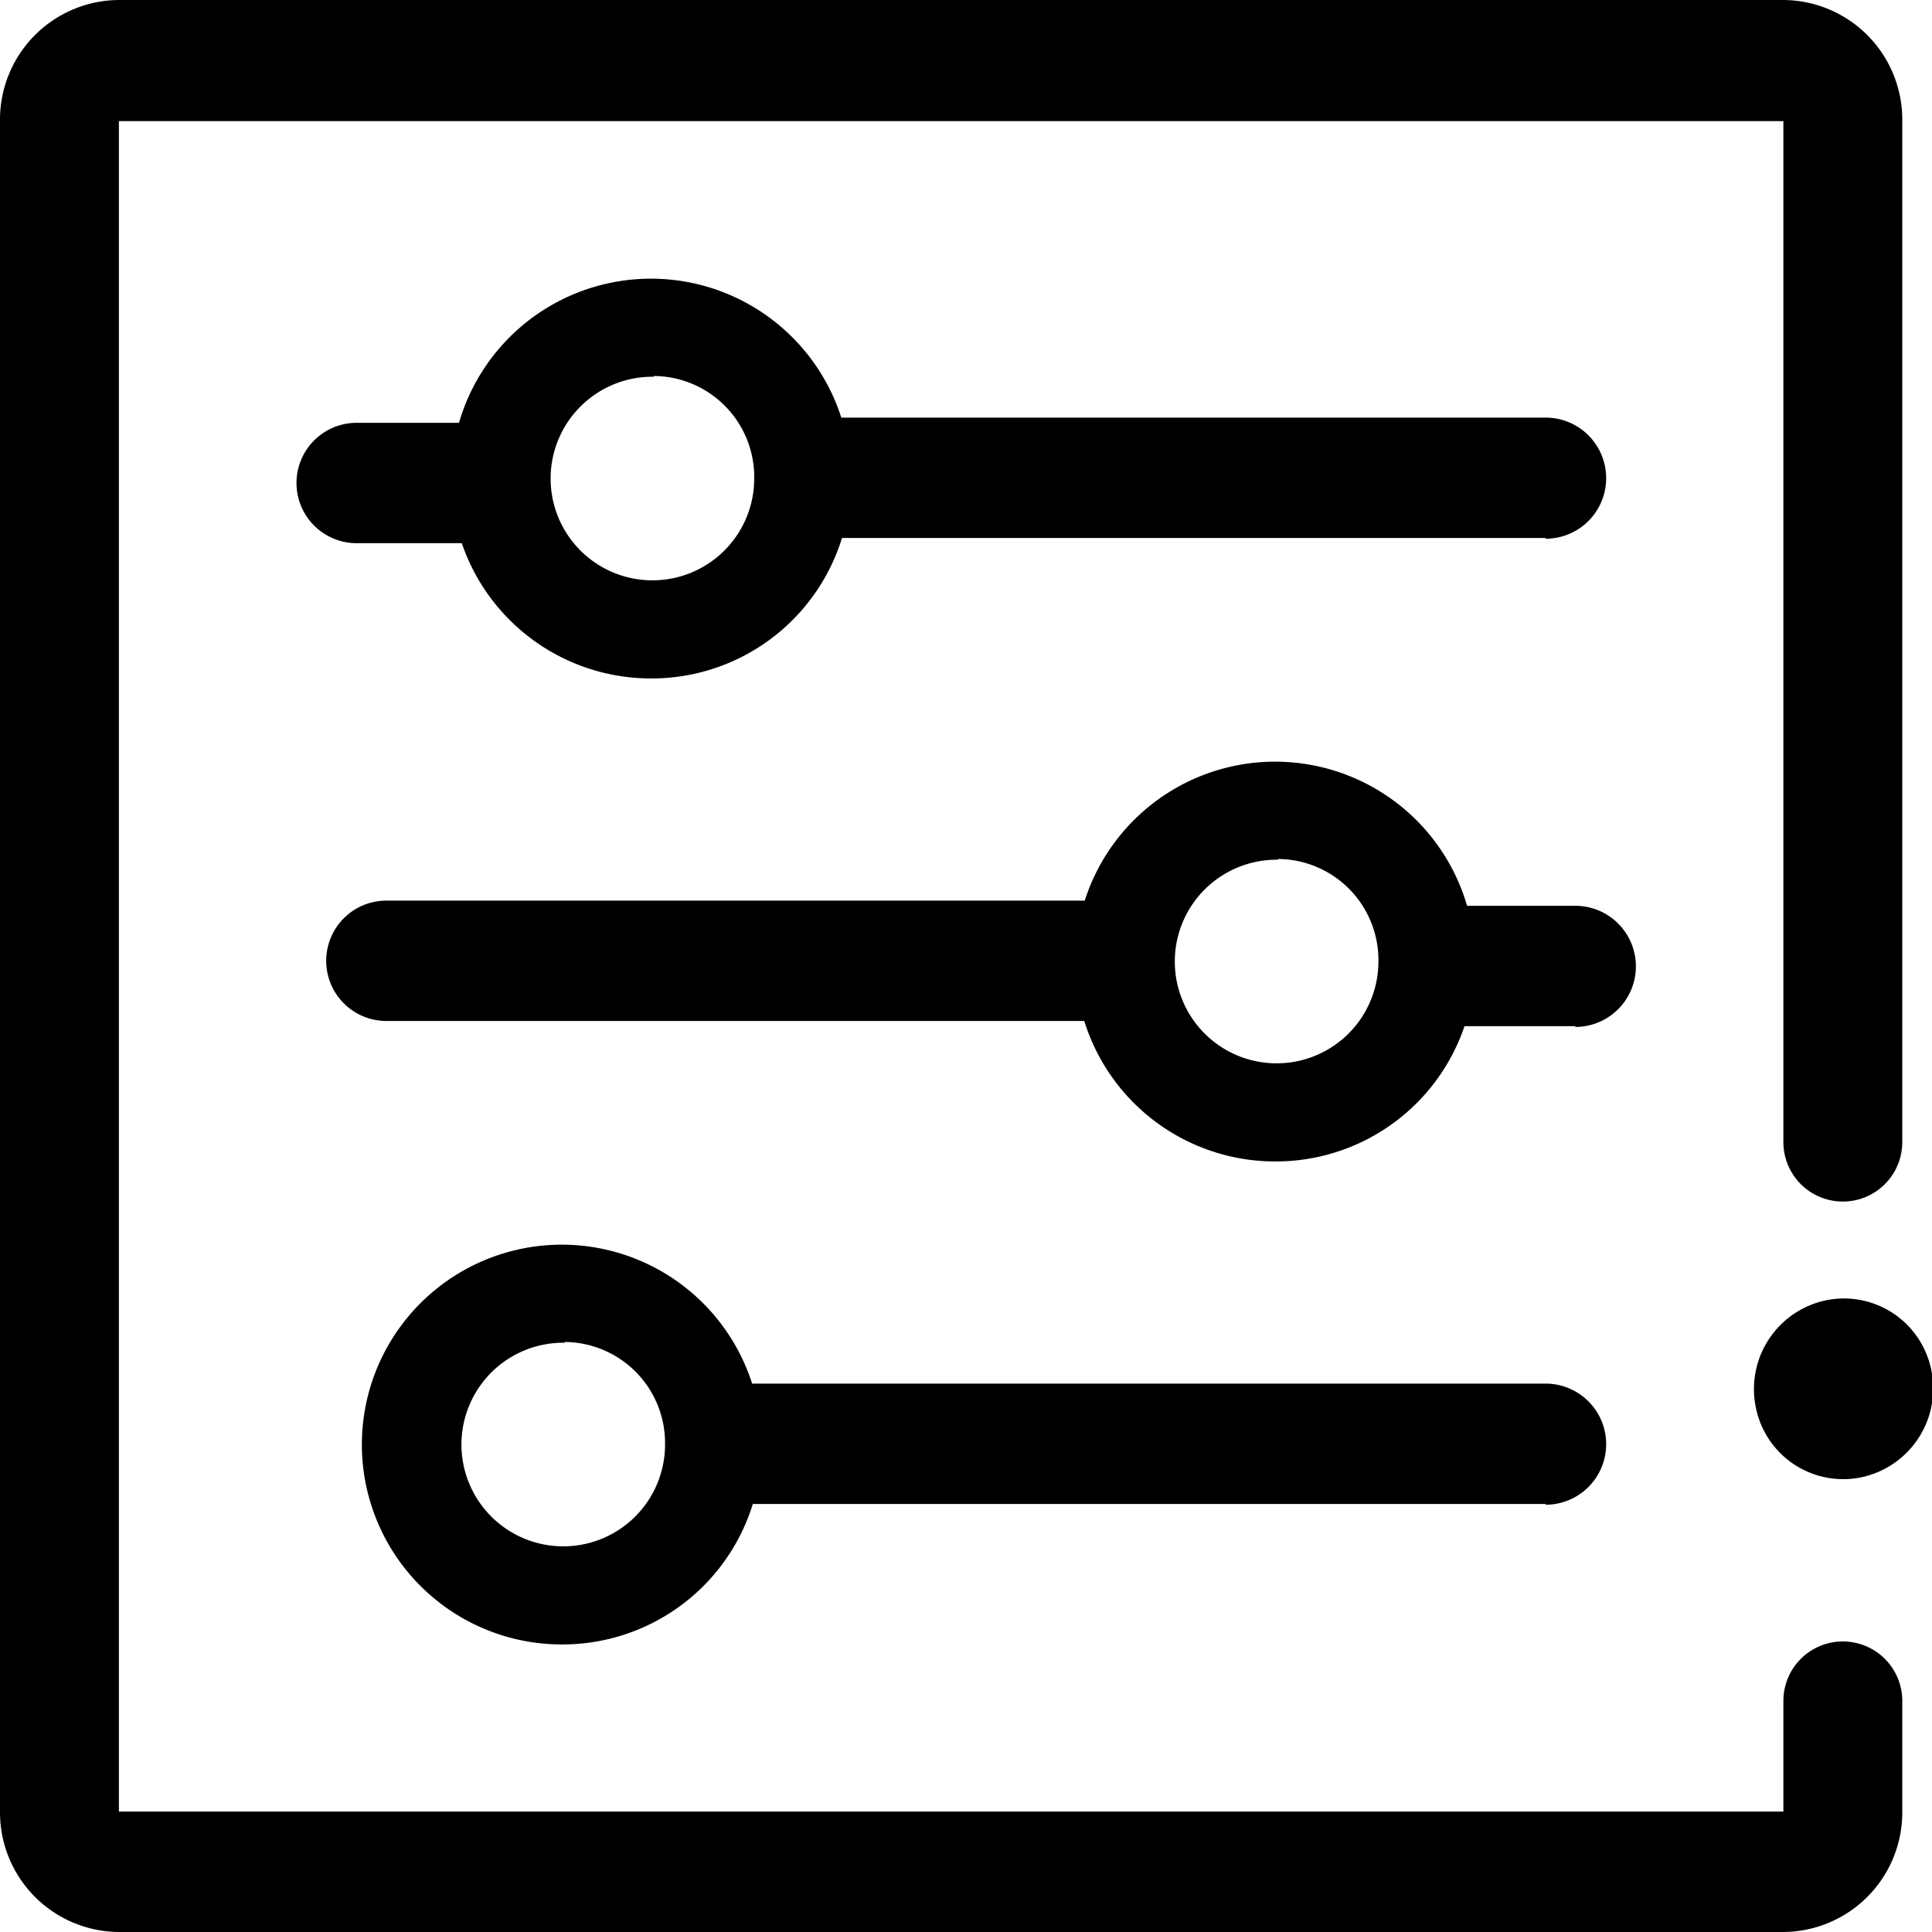 <svg id="图层_1" data-name="图层 1" xmlns="http://www.w3.org/2000/svg" viewBox="0 0 26 26"><defs><style></style></defs><title>icon-shopmanage</title><path class="cls-1" d="M25,19.89a1.2,1.2,0,0,1-1.38-1,1.22,1.22,0,0,1,1-1.4,1.2,1.2,0,0,1,1.38,1A1.22,1.22,0,0,1,25,19.89Z"/><path class="cls-1" d="M24,26H1.6A1.61,1.61,0,0,1,0,24.38V1.63A1.61,1.61,0,0,1,1.6,0H24a1.61,1.61,0,0,1,1.6,1.63V15.37a.8.8,0,1,1-1.6,0V1.63H1.6V24.38H24V22.89a.8.8,0,1,1,1.6,0v1.49A1.61,1.61,0,0,1,24,26Z"/><path class="cls-1" d="M20.8,7.24H11.2a.81.81,0,0,1,0-1.62h9.6a.81.81,0,0,1,0,1.63Z"/><path class="cls-1" d="M6.4,7.31H4.8a.81.81,0,0,1,0-1.62H6.4a.81.81,0,0,1,0,1.63Z"/><path class="cls-1" d="M8.8,9.13a2.69,2.69,0,1,1,2.65-2.69A2.68,2.68,0,0,1,8.8,9.13Zm0-4.06a1.37,1.37,0,1,0,1.35,1.37A1.36,1.36,0,0,0,8.8,5.06Z"/><path class="cls-1" d="M14.8,13.74H5.2a.81.81,0,0,1,0-1.62h9.6a.81.81,0,0,1,0,1.63Z"/><path class="cls-1" d="M21.2,13.81H19.6a.81.81,0,0,1,0-1.62h1.6a.81.81,0,0,1,0,1.63Z"/><path class="cls-1" d="M17.2,15.63a2.69,2.69,0,1,1,2.65-2.69A2.68,2.68,0,0,1,17.2,15.63Zm0-4.06a1.37,1.37,0,1,0,1.35,1.37A1.36,1.36,0,0,0,17.2,11.56Z"/><path class="cls-1" d="M20.8,20.24H10a.81.81,0,0,1,0-1.62H20.8a.81.81,0,0,1,0,1.63Z"/><path class="cls-1" d="M7.6,22.13a2.69,2.69,0,1,1,2.65-2.69A2.68,2.68,0,0,1,7.6,22.13Zm0-4.06a1.37,1.37,0,1,0,1.35,1.37A1.36,1.36,0,0,0,7.6,18.06Z"/></svg>